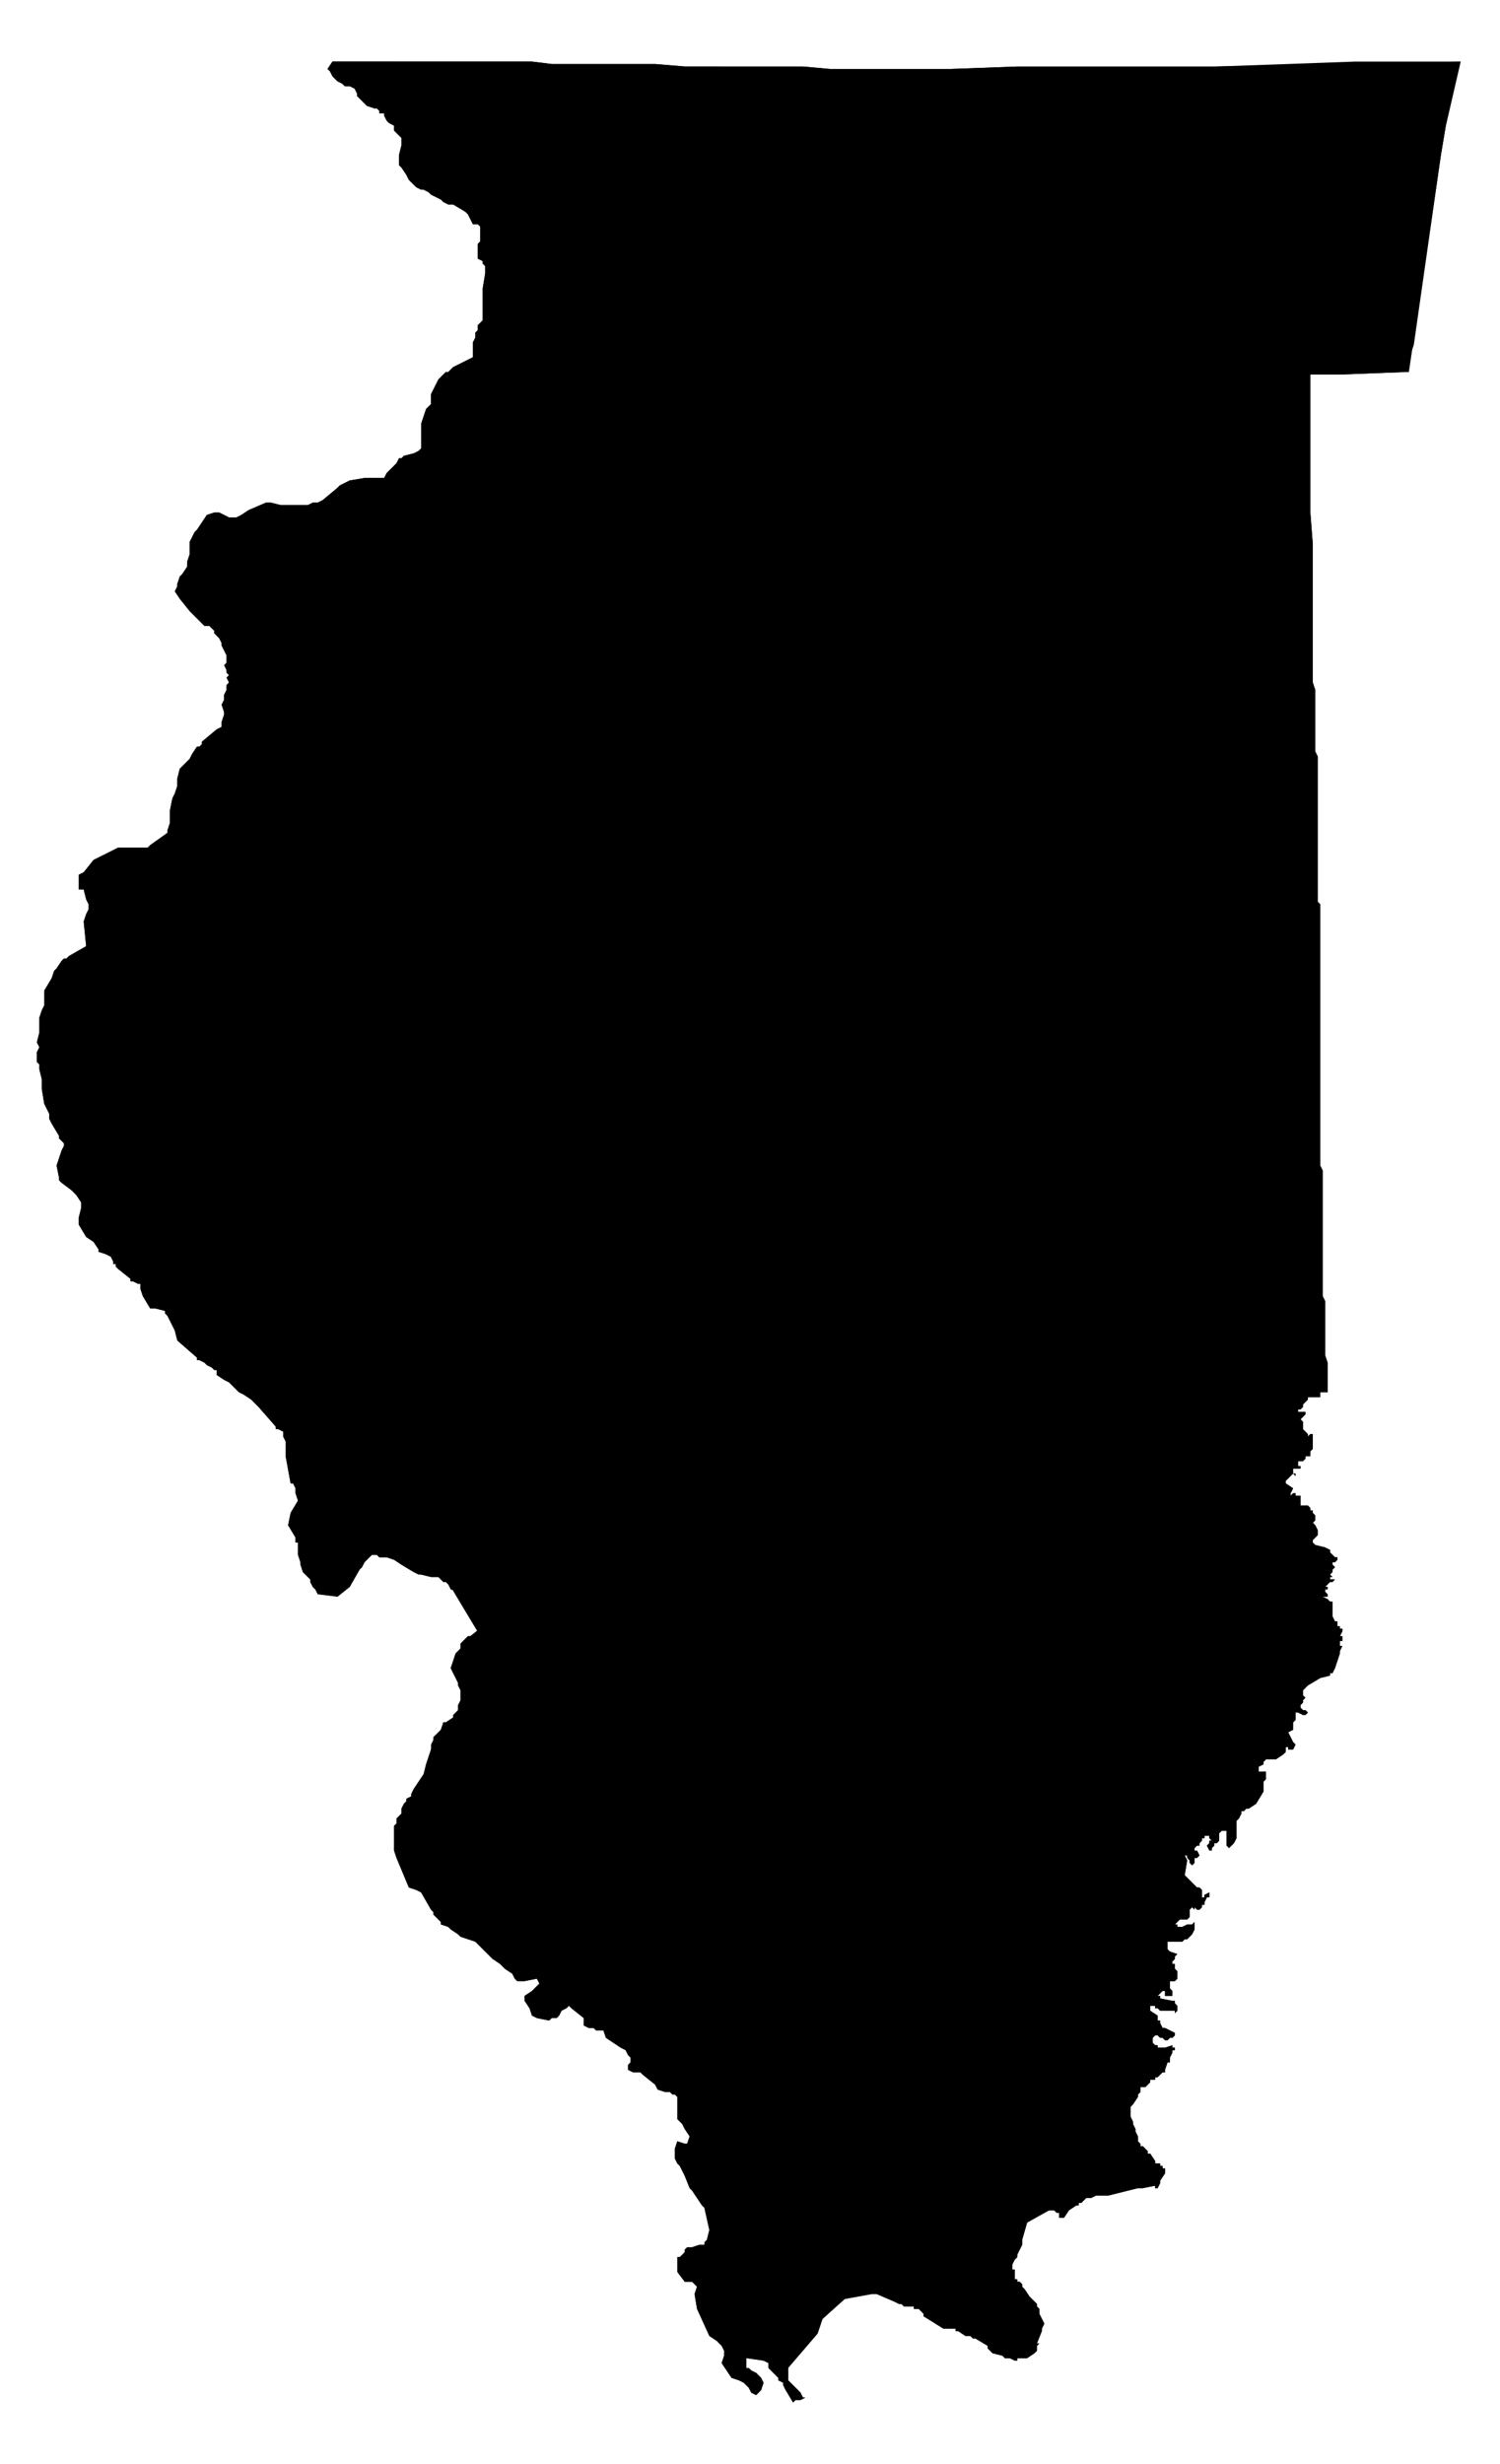 <svg version="1.1" xmlns="http://www.w3.org/2000/svg" width="609" height="1000" viewBox="0 0 609 1000">  <path d="M161,25h55l8,1h42l12,1h48l11,1h49l27,-1h80l100,-2l-6,26l-2,12l-13,88h-2l-26,1h-12v56l1,13v56l1,3v25l1,2v59l1,1v106l1,2v51l1,2v22l1,3v12h-3v2h-5v1l-2,2v1l-1,1h-1v1h3v1l-1,1l-1,1l1,1v3l1,1l1,1v1l1,-1h1v6l-1,1v2h-2v1l-1,1h-2v2h1v1h-3v2h1v1l-1,-1l-1,1l-1,1l-1,1v1l3,2l-1,2h-1h1v1l1,-1h1v1h2v4h3l1,1v1h1v1l1,1v2l-1,1l1,1l1,2v2l-2,2v1h3h-3l1,1l4,1l2,1v1l1,1l1,1h1v1l-1,1h-1v1l1,1l-1,1v1l-1,1l1,1h-1v1h2l-1,1h-1l-1,1v1v-1l-1,1h1v1h1h-2v1l1,1v1h-2l2,1l1,1h1v6l1,2h1v2h1v1h1v1l-1,2h-1h2v2h-1v2h1l-1,2v1l-1,3l-1,3l-1,2h-1v1l-4,1l-5,3l-2,2v2l1,1l-1,1v1l-1,1v1l1,1h1l1,1l-1,1h-1l-2,-1h-1v3l-1,1v3l-2,1l1,2l1,2l1,1l-1,2h-2v-1h-1v2l-1,1l-3,2h-4l-1,1v1l-2,1v2h3v3l-1,1v4l-3,5l-3,2h-1l-1,1h-1v1l-1,2l-1,1v7l-1,2l-1,1l-1,1l-1,-1v-6h-2l-1,1v3l-1,1h-1v1l-1,1v1h-1l-1,-2l1,-1v-1h1l-1,-1v-1h-2v1h-1v1l-1,1v1h-1l-1,1v1h1l1,2l-1,1h-1v2l-1,1l-1,-1v-1l-1,-1v-1h-1l1,2l-1,6l5,5h1l1,1v3h1v-1l2,-1v2h-1l-1,2v1h-1v1l-1,1h-1l-1,-1v1l-1,-1l-1,1v3l-1,1h-3l-1,1l-1,1h1v1h2l2,-1h2l1,-1v3l-1,2l-2,2h-1l-1,1h-6v3l1,1l3,1l-1,1v1l-1,1v1h1v2l1,1v3l-1,1h-2v3l1,1v2h-3v-2h-1l-1,1l-1,1h1v1l5,1h1v1l1,1v2l-1,1v-1h-6l-1,-1h-1v-1h-2v2l3,2v2h1v1l1,2h1l4,2v1l-1,1h-1l-1,1h-1l-1,-1h-1l-1,-1h-1l-1,1v2l1,1h1v1h3l3,-1v1h1v1h-1v1l-1,2v2h-1l-1,3v1h-1l-1,1l-1,1h-1v1h-2v1l-2,2h-2v2l-1,1v1l-2,3l-1,1v4l1,2v1l1,2v1l1,2v2l1,1v1h1l1,1l1,1v1h1l2,3v1h2v1h1v1h1v2l-2,3v1l-1,2h-1v-1l-5,1h-2l-12,3h-5l-2,1h-2l-1,1l-1,1h-1v1h-1l-3,2l-2,3h-2v-2h-1l-1,-1h-2l-9,5l-2,7v2l-2,4v1l-1,1l-1,2v2h1v3h1h-1v1h1v1h1l1,1v1l1,1l2,3l1,1l1,1l1,1v1l1,1v2l2,4l-1,2v1l-2,5h1l-1,1v2l-1,1l-3,2h-4v1h-1l-2,-1h-2l-1,-1l-4,-1l-2,-2v-1l-5,-3h-1l-1,-1h-2l-3,-2h-1v-1h-5l-8,-5v-1l-2,-2h-2v-1h-4l-1,-1h-1l-2,-1l-7,-3h-3h2h-1l-11,2l-9,8l-2,6l-12,14v5l5,5l1,2h1l-2,1h-2l-1,1l-3,-5l-1,-2v-1l-2,-1v-1l-4,-4v-2l-2,-1l-7,-1v4h1l1,1l2,1l2,2l1,2l-1,3l-2,2l-2,-1l-1,-2l-1,-1l-1,-1l-2,-1l-3,-1l-4,-6l1,-3v-2l-1,-2l-1,-1l-1,-1l-3,-2l-5,-11l-1,-6l1,-3l-1,-1l-1,-1h-3l-3,-4v-6h1l1,-1l1,-1v-1l1,-1h2l3,-1h2v-1l1,-1l1,-4l-2,-9l-1,-1l-2,-3l-2,-3l-1,-1l-2,-5l-1,-2l-1,-2l-1,-1l-1,-2v-4l1,-3l3,1h1l1,-3l-2,-3l-1,-2l-1,-1l-1,-1v-9l-1,-1h-1l-1,-1h-2l-3,-1l-1,-2l-5,-4l-1,-1h-3l-2,-1v-2l1,-1v-2l-1,-1l-1,-2l-2,-1l-3,-2l-3,-2l-1,-3h-3l-1,-1h-2l-2,-1v-3l-5,-4l-1,-1l-1,1l-2,1l-1,2l-1,1h-2l-1,1l-5,-1l-2,-1l-1,-3l-2,-3v-2l3,-2l3,-3l-1,-2l-5,1h-3l-1,-1l-1,-2l-3,-2l-1,-1l-1,-1l-3,-2l-7,-7l-6,-2l-1,-1l-3,-2l-1,-1l-3,-1v-1l-3,-3v-1l-1,-1l-4,-7l-2,-1l-3,-1l-5,-12l-1,-3v-10l1,-1v-2l1,-1l1,-1v-2l1,-2l1,-1v-1l2,-1v-1l1,-2l4,-6l1,-4l1,-3l1,-3l1,-4v-1l2,-2l1,-1l1,-3h1l3,-2v-1l1,-1l1,-1v-2l1,-2v-4l-1,-2v-1l-3,-6l2,-6l2,-2v-2l2,-2l1,-1h1l5,-4v-5l1,-1l-4,-4h-1l-2,-2l-1,-1l-2,-1h-1l-3,-1l-1,-2l-1,-1h-1l-1,-1l-1,-1h-3l-4,-1h-1l-2,-1l-5,-3l-3,-2l-3,-1h-3l-1,-1h-2l-1,1l-1,1l-1,1l-1,2l-1,1l-4,7l-5,4l-8,-1l-1,-2l-1,-1l-1,-2v-1l-3,-3l-1,-3v-1l-1,-3v-5h-1v-2l-3,-5l1,-5l3,-5l-1,-3v-2l-1,-2h-1l-2,-11v-6l-1,-2v-2l-2,-1h-1v-1l-7,-8l-2,-2l-1,-1l-3,-2l-2,-1l-4,-4l-2,-1l-3,-2v-2h-1l-1,-1l-2,-1l-1,-1l-2,-1h-1v-1l-8,-7l-1,-4l-3,-6l-1,-1v-1l-4,-1h-2l-3,-5l-1,-3v-2h-1l-2,-1h-1v-1l-5,-4l-1,-1v-1h-1v-1l-1,-2l-2,-1l-3,-1v-1l-2,-3l-3,-2l-3,-5v-3l1,-4v-2l-2,-3l-2,-2l-4,-3l-1,-1v-1l-1,-5l2,-6l1,-2v-1l-1,-1l-1,-1v-1l-3,-5l-1,-2v-2l-2,-4l-1,-6v-4l-1,-4v-2l-1,-1v-4l1,-2l-1,-2l1,-4v-6l1,-3l1,-2v-6l3,-5l1,-3l1,-1l2,-3l1,-1h1l1,-1l7,-4l-1,-10l1,-3l1,-2v-2l-1,-2l-1,-4h-2v-6l2,-1l4,-5l8,-4l2,-1h12l1,-1l7,-5v-1l1,-3v-5l1,-5l1,-2l1,-3v-3l1,-4l2,-2l2,-2l1,-2l2,-3h1l1,-1v-1l6,-5l2,-1v-2l1,-3v-1l-1,-3l1,-2v-2l1,-2v-2l1,-1l-1,-2l1,-1l-1,-1v-1l-1,-2l1,-1v-3l-2,-4v-1l-1,-2l-1,-1l-1,-1v-1l-1,-1l-1,-1h-2l-6,-6l-4,-5l-2,-3l1,-2v-1l1,-3l1,-1l2,-3v-2l1,-3v-5l1,-2l1,-2l1,-1l4,-6l3,-1h2l2,1l2,1h3l2,-1l3,-2l7,-3h2l4,1h11l2,-1h2l2,-1l6,-5l1,-1l4,-2l6,-1h8l1,-2l1,-1l2,-2l1,-1l1,-2h1l1,-1l4,-1l2,-1l1,-1v-10l1,-3l1,-3l1,-1l1,-1v-4l3,-6l1,-1l2,-2h1l1,-1l1,-1l8,-4v-6l1,-2v-2l1,-1v-2l1,-1l1,-1v-13l1,-6v-3l-1,-1v-1l-2,-1v-6l1,-1v-6l-1,-1h-2l-2,-4l-1,-1l-5,-3h-2l-2,-1l-1,-1l-4,-2l-1,-1l-2,-1h-1l-2,-1l-2,-2l-1,-1l-1,-2l-2,-3l-1,-1v-4l1,-4v-3l-1,-1l-2,-2v-2l-2,-1l-1,-1l-1,-2v-1h-2v-1l-1,-1h-1l-3,-1l-4,-4v-1l-1,-2l-2,-1h-2l-1,-1l-2,-1l-2,-2l-1,-2l-1,-1l2,-3h21Z"/><g class="districts"><path data-race-id="IL01" d="M454,211l5,-3h10v-8h4l7,-9l-2,-3l5,-1h12l1,-7l-5,1v-9l6,-2l5,-6l5,2h4l1,-6h-6l2,-10l7,1l9,-8v2l1,12v1h-1l-7,2v10l-4,5l-3,3l-4,4l-2,3l-6,7l1,10v15l-2,1h-43Z"/><path data-race-id="IL02" d="M440,264l1,-15l29,-1v-15l-1,-15h28l2,-1v-15l-1,-10l6,-7l2,-3l4,-4l3,-3l4,-5v-10l7,-2h1v-1l-1,-12l1,2v2l1,1l6,2v56l1,13v56l1,3l-12,1h-22l-21,2h-23l-1,1h-14Z"/><path data-race-id="IL03" d="M467,168v-3h3v-5l8,2l4,-2l2,-2l-2,-8v-4l-1,-4h7l9,-1h6l4,7l6,-5l3,-6l1,7h-4l-5,6l-2,10h6l-1,6h-4l-5,-2l-5,6l-6,2v9l5,-1l-1,7h-12l-5,1h-23v-16l9,-1Z"/><path data-race-id="IL04" d="M481,127h11l9,-7l7,-3l3,6l-1,5l-12,-3l-8,5h-8l2,8l5,2l1,-1h1l6,-4l7,-1v4l7,-3l5,2l-3,6l-6,5l-4,-7h-6l-9,1l-7,-7v-2Z"/><path data-race-id="IL05" d="M480,121l-2,-8l2,-6l12,9l7,-7l2,3l10,1l4,6l2,3l1,5h-1l-3,2l-4,-1l1,-5l-3,-6l-7,3l-9,7h-11v8l7,7h-7l1,4h-1v1l-4,-4l-1,-5h-1l1,-9l-2,-10Z"/><path data-race-id="IL06" d="M420,86h5v-15h19l20,-1h5v15h-2v3l-1,13h-11v-5h-11l-4,1v-12h-3l-4,8l2,1l1,7h-6l-2,10l4,2l5,-4v6h1l5,-5l4,4h1l1,6l9,10l11,-2l-4,10h11l1,5l4,4v-1h1v4l-1,1l-6,3l-6,1l-5,-9l-10,9l-3,-6h-6l-1,-5l5,-1l-3,-7l-2,-4h-7v-3l-3,-1l-12,-4v-23l-2,-2Z"/><path data-race-id="IL07" d="M510,128l4,1l3,-2h1l2,3l4,13l-9,8l-7,-1l5,-6h4l-1,-7l-5,-2l-7,3v-4l-7,1l-6,4h-1l-1,1l-5,-2l-2,-8h8l8,-5Z"/><path data-race-id="IL08" d="M435,94l-2,-1l4,-8h3v12l4,-1h11v5h11l1,-13v-3h10l-2,5l-6,-1l1,13l9,1l1,4l-2,6l2,8l-6,-2l2,10l-1,9h-10l4,-10l-11,2l-9,-10l-1,-6h-1l-4,-4l-5,5h-1v-6l-5,4l-4,-2l2,-10h6Z"/><path data-race-id="IL09" d="M475,90h3l-1,7l4,7h11l-1,-5v-10l12,2v-2v1l7,8l7,24l-2,-3l-4,-6l-10,-1l-2,-3l-7,7l-12,-9l-1,-4l-9,-1l-1,-13Z"/><path data-race-id="IL10" d="M444,41h20l10,4l2,8l6,-3l-2,-6h4l-2,-17h12l1,4v4l-2,14l-2,8v6l4,13l5,9l3,4v2l-12,-2v10l1,5h-11l-4,-7l1,-7h-3l2,-5h-8v-15h-5v-10h-10v-4h-10Z"/><path data-race-id="IL11" d="M419,160h4v-14l14,-2h7l1,5h6l3,6l10,-9l5,9l6,-1l6,-3l1,-1l2,8l-2,2l-4,2l-8,-2v5h-3v3l-3,3l-9,1v16h23l2,3l-7,9h-4v8h-10l-5,3v-8l-8,1l-2,-7l-5,-2v-6h-7l-1,-7l7,-1h4l8,-2l1,-5l-1,-5l2,-10l-5,1h-10v4l-10,-1h-1l-6,-1Z"/><path data-race-id="IL12" d="M160,746v-5l1,-1v-2l1,-1l1,-1v-2l1,-2l1,-1v-1l2,-1v-1l1,-2l4,-6l1,-4l1,-3l1,-3v-2l1,-2v-1l2,-2l1,-1l1,-3h1l3,-2v-1l1,-1l1,-1v-2l1,-2v-4l-1,-2v-1l-3,-6l2,-6l2,-2v-2l2,-2l1,-1h1l5,-4v-5l1,-1l-4,-4h-1l-2,-2l-1,-1l-2,-1h-1l-3,-1v-1l1,-2l2,-2l3,-1h1v1v-1h-1h5l14,1l-2,5v40h40l4,1v75h75v-44h60v150h-45l-1,46v6l3,-3l8,1h5v14h-2h2h-10l-12,11l-2,5l-9,10l-2,4v5l5,5l1,2h1l-2,1h-2l-1,1l-3,-5l-1,-2v-1l-2,-1v-1l-4,-4v-2l-2,-1l-7,-1v4h1l1,1l2,1l2,2l1,2l-1,3l-2,2l-2,-1l-1,-2l-1,-1l-1,-1l-2,-1l-3,-1l-4,-6l1,-3v-2l-1,-2l-1,-1l-1,-1l-3,-2l-5,-11l-1,-6l1,-3l-1,-1l-1,-1h-3l-3,-4v-6h1l1,-1l1,-1v-1l1,-1h2l3,-1h2v-1l1,-1l1,-4l-2,-9l-1,-1l-2,-3l-2,-3l-1,-1l-2,-5l-1,-2l-1,-2l-1,-1l-1,-2v-4l1,-3l3,1h1l1,-3l-2,-3l-1,-2l-1,-1l-1,-1v-9l-1,-1h-1l-1,-1h-2l-3,-1l-1,-2l-5,-4l-1,-1h-3l-2,-1v-2l1,-1v-2l-1,-1l-1,-2l-2,-1l-3,-2l-3,-2l-1,-3h-3l-1,-1h-2l-2,-1v-3l-5,-4l-1,-1l-1,1l-2,1l-1,2l-1,1h-2l-1,1l-5,-1l-2,-1l-1,-3l-2,-3v-2l3,-2l3,-3l-1,-2l-5,1h-3l-1,-1l-1,-2l-3,-2l-1,-1l-1,-1l-3,-2l-7,-7l-6,-2l-1,-1l-3,-2l-1,-1l-3,-1v-1l-3,-3v-1l-1,-1l-4,-7l-2,-1l-3,-1l-5,-12l-1,-3v-1Z"/><path data-race-id="IL13" d="M88,556l10,1h23l10,1l-1,-6l5,-16l37,1h102v-15h-8l-1,-14h-1h1h-1l-1,1l-1,-1h-1v1l-1,-2l-1,-7h-4v-8l-4,-1l2,-5l9,-3l1,5h2l1,1l7,4l1,1v4l14,1l4,1l5,-5l7,-1l4,-4l5,-2h2v-18h10v-62l-1,-1v-34l17,-2l-1,-8h4l2,13l-1,21l2,5h7v5h60v24h23l-1,-5h12l2,5h8l1,29l-27,1l-3,2v12l-14,1v14h-29l-9,1l-1,9h-7v15h-28v52h-15v22h-15v33l-1,19l-24,1l-26,-1h-39l-1,6v23h-3l1,9l-2,4h-10v-38l2,-5l-14,-1h-5h1v1v-1h-1l-3,1l-2,2l-1,2l-1,-1l-1,-1h-1l-1,-1l-1,-1h-3l-4,-1h-1l-2,-1l-5,-3l-3,-2l-3,-1h-3l-1,-1h-2l-1,1l-1,1l-1,1l-1,2l-1,1l-4,7l-5,4l-9,-3l-1,-1l-1,-2v-1l-3,-3l-1,-3v-1l-1,-3v-5h-1v-2l-3,-5l1,-5l3,-5l-1,-3v-2l-1,-2h-1l-2,-11v-6l-1,-2v-2l-2,-1h-1v-1l-7,-8l-2,-2l-1,-1l-3,-2l-2,-1l-4,-4l-2,-1l-3,-2Z"/><path data-race-id="IL14" d="M393,109l2,-7v-16h-15v-58h6l27,-1h69l2,17h-4l2,6l-6,3l-2,-8l-10,-4h-20v15h10v4h10v10l-20,1h-19v15h-5v13l2,2v23l12,4l3,1v3h7l2,4l3,7l-5,1h-7l-14,2v14h-4l1,2l6,1h1l10,1v-4h10l5,-1l-2,10l1,5l-1,5l-8,2h-4l-7,1l1,7h7v6l5,2l2,7h-7l-13,1h-31v-17l-1,-12h-14v-50l-1,-18l4,2Z"/><path data-race-id="IL15" d="M206,683h10l2,-4l-1,-9h3v-23l1,-6h39l26,1l24,-1l1,-19v-33h15v-22h15v-52h28v-15h7l1,-9l9,-1h29v-14l14,-1v-12l3,-2l27,-1l-1,-29h-8l-2,-5h-12l1,5h-23v-44h15v-23l7,3l22,-1v5h55v-1h22l1,-1v104l1,2v51l1,2v22l1,3v12h-3v2h-5v1l-2,2v1l-1,1h-1v1h3v1l-1,1l-1,1l1,1v3l1,1l1,1v1l1,-1h1v6l-1,1v2h-2v1l-1,1h-2v2h1v1h-3v2h1v1l-1,-1l-1,1l-1,1l-1,1v1l3,2l-1,2h-1h1v1l1,-1h1v1h2v4h3l1,1v1h1v1l1,1v2l-1,1l1,1l1,2v2l-2,2v1h3h-3l1,1l4,1l2,1v1l1,1l1,1h1v1l-1,1h-1v1l1,1l-1,1v1l-1,1l1,1h-1v1h2l-1,1h-1l-1,1v1v-1l-1,1h1v1h1h-2v1l1,1v1h-2l2,1l1,1h1v6l1,2h1v2h1v1h1v1l-1,2h-1h2v2h-1v2h1l-1,2v1l-1,3l-1,3l-1,2h-1v1l-4,1l-5,3l-2,2v2l1,1l-1,1v1l-1,1v1l1,1h1l1,1l-1,1h-1l-2,-1h-1v3l-1,1v3l-2,1l1,2l1,2l1,1l-1,2h-2v-1h-1v2l-1,1l-3,2h-4l-1,1v1l-2,1v2h3v3l-1,1v4l-3,5l-3,2h-1l-1,1h-1v1l-1,2l-1,1v7l-1,2l-1,1l-1,1l-1,-1v-6h-2l-1,1v3l-1,1h-1v1l-1,1v1h-1l-1,-2l1,-1v-1h1l-1,-1v-1h-2v1h-1v1l-1,1v1h-1l-1,1v1h1l1,2l-1,1h-1v2l-1,1l-1,-1v-1l-1,-1v-1h-1l1,2l-1,6l5,5h1l1,1v3h1v-1l2,-1v2h-1l-1,2v1h-1v1l-1,1h-1l-1,-1v1l-1,-1l-1,1v3l-1,1h-3l-1,1l-1,1h1v1h2l2,-1h2l1,-1v3l-1,2l-2,2h-1l-1,1h-6v3l1,1l3,1l-1,1v1l-1,1v1h1v2l1,1v3l-1,1h-2v3l1,1v2h-3v-2h-1l-1,1l-1,1h1v1l5,1h1v1l1,1v2l-1,1v-1h-6l-1,-1h-1v-1h-2v2l3,2v2h1v1l1,2h1l4,2v1l-1,1h-1l-1,1h-1l-1,-1h-1l-1,-1h-1l-1,1v2l1,1h1v1h3l3,-1v1h1v1h-1v1l-1,2v2h-1l-1,3v1h-1l-1,1l-1,1h-1v1h-2v1l-2,2h-2v2l-1,1v1l-2,3l-1,1v4l1,2v1l1,2v1l1,2v2l1,1v1h1l1,1l1,1v1h1l2,3v1h2v1h1v1h1v2l-2,3v1l-1,2h-1v-1l-5,1h-2l-12,3h-5l-2,1h-2l-1,1l-1,1h-1v1h-1l-3,2l-2,3h-2v-2h-1l-1,-1h-3l-8,5l-2,7v2l-2,4v1l-1,1l-1,2v2h1v3h1h-1v1h1v1h1l1,1v1l1,1l2,3l1,1l1,1l1,1v1l1,1v2l2,4l-1,2v1l-2,5h1l-1,1v2l-1,1l-3,2h-4v1h-1l-2,-1h-2l-1,-1l-4,-1l-2,-2v-1l-5,-3h-1l-1,-1h-2l-3,-2h-1v-1h-5l-8,-5v-1l-2,-2h-2v-1h-4l-1,-1h-1l-2,-1l-7,-3h-1v-14h-5l-8,-1l-3,3v-6l1,-46h45v-150h-60v44h-75v-75l-4,-1h-40Z"/><path data-race-id="IL16" d="M231,258l2,-14v-60h29v-36l1,-18v-6h-7v-38l-1,-7h37l28,-1v9h11l3,-10h6l2,-5l-8,-3l1,-5l-1,-1l-3,-4l-11,-1v-2h-13v6l-15,-1v-34h34l11,1h43v58h15v16l-2,7l-10,1l-4,-2l1,18v50h14l1,12v17h31l13,-1h7l8,-1v15h15l1,15v15l-29,1l-1,15l1,20h14l1,-1h23l21,-2h22l12,-1v25l1,2v59l1,1v2l-1,1h-22v1h-55v-5l-22,1l-7,-3v23h-15v-37h-15l-2,-25l-3,1h-41l-1,-30h-15v-30h-39l3,-8h-40v2l-15,-2Z"/><path data-race-id="IL17" d="M68,338v-1l1,-3v-5l1,-5l1,-2l1,-3v-3l1,-4l2,-2l2,-2l1,-2l2,-3h1l1,-1v-1l6,-5l2,-1v-2l1,-3v-1l-1,-3l1,-2v-2l1,-2v-2l1,-1l-1,-2l1,-1l-1,-1v-3h-1l1,-1v-3l-2,-4v-1l-1,-2l-1,-1l-1,-1v-1l-1,-1l-1,-1h-2l-6,-6l-4,-5l-2,-3l1,-2v-1l1,-3l1,-1l2,-3v-2l1,-3v-5l1,-2l1,-2l1,-1l4,-6l3,-1h2l2,1l2,1h3l2,-1l3,-2l7,-3h2l4,1h11l2,-1h2l2,-1l6,-5l1,-1l4,-2l6,-1h8l1,-2l1,-1l2,-2l1,-1l1,-2h1l1,-1l4,-1l2,-1l1,-1v-10l1,-3l1,-3l1,-1l1,-1v-4l3,-6l1,-1l2,-2h1l1,-1l1,-1l8,-4v-6l1,-2v-2l1,-1v-2l1,-1l1,-1v-13l1,-6v-3l-1,-1v-1l-2,-1v-6l1,-1v-6l-1,-1h-2l-2,-4l-1,-1l-5,-3h-2l-2,-1l-1,-1l-4,-2l-1,-1l-2,-1h-1l-2,-1l-2,-2l-1,-1l-1,-2l-2,-3l-1,-1v-4l1,-4v-3l-1,-1l-2,-2v-2l-2,-1l-1,-1l-1,-2v-1h-2v-1l-1,-1h-1l-3,-1l-4,-4v-1l-1,-2l-2,-1h-2l-1,-1l-2,-1l-2,-2l-1,-2l-1,-1l2,-3h81l8,1h42l12,1h14v34l15,1v-6h13v2l11,1l3,4l1,1l-1,5l8,3l-2,5h-6l-3,10h-11v-9l-28,1h-37l1,7v38h7v6l-1,18v36h-29v60l-2,14h-15v74l-1,2v14h15l1,1h24l-1,-3l-2,-6l6,-2l2,-3l-1,-6l8,-1l5,7l-5,3v6l3,4l-6,3v22h-14v-2h-22l-5,9l-7,8l-8,3l-4,14l-9,12l-8,6l-33,-1v-15l2,-60l-15,-1h-22l-8,-1l-15,-1h-36l1,-1Z"/><path data-race-id="IL18" d="M16,418v-5l1,-3l1,-2v-6l3,-5l1,-3l1,-1l2,-3l1,-1h1l1,-1l7,-4l-1,-10l1,-3l1,-2v-2l-1,-2l-1,-4h-2v-6l2,-1l4,-5l8,-4l2,-1h48l15,1l8,1h22l15,1l-2,60v15l33,1l8,-6l9,-12l4,-14l8,-3l7,-8l5,-9h22v2h14v-22l6,-3l-3,-4v-6l5,-3l-5,-7l-8,1l1,6l-2,3l-6,2l2,6l1,3h-24l-1,-1h-15v-14l1,-2v-74h30l15,2v-2h40l-3,8h39v30h15l1,30h41l3,-1l2,25h15v57h-60v-5h-7l-2,-5l1,-21l-2,-13h-4l1,8l-17,2v34l1,1v62h-10v18h-2l-5,2l-4,4l-7,1l-5,5l-4,-1l-14,-1v-4l-1,-1l-7,-4l-1,-1h-2l-1,-5l-9,3l-2,5l4,1v8h4l1,7l1,2v-1h1l1,1l1,-1h1h-1h1l1,14h8v15h-102l-37,-1l-5,16l1,6l-10,-1h-23l-10,-1h-1l-1,-1l-2,-1l-1,-1l-2,-1h-1v-1l-8,-7l-1,-4l-3,-6l-1,-1v-1l-4,-1h-2l-3,-5l-1,-3v-2h-1l-2,-1h-1v-1l-5,-4l-1,-1v-1h-1v-1l-1,-2l-2,-1l-3,-1v-1l-2,-3l-3,-2l-3,-5v-3l1,-1v-5l-2,-3l-2,-2l-4,-3l-1,-1v-1l-1,-5l2,-6l1,-2v-1l-1,-1l-1,-1v-1l-3,-5l-1,-2v-2l-2,-4l-1,-6v-4l-1,-4v-2l-1,-1v-4l1,-2l-1,-2l1,-4Z"/><path data-race-id="ILZZ" d="M491,57l2,-8l2,-14v-4l-1,-4l56,-2h43l-6,26l-2,12l-11,77l-4,11l-26,1h-12l-6,-2l-1,-1v-2l-1,-2v-2l-4,-13l-2,-3l-1,-5l-7,-24l-7,-8v-1l-3,-4l-5,-9l-4,-13Z"/></g>  <path class="districts-mesh" d="M88,556l10,1h23l10,1l-1,-6l5,-16l37,1h102v-15h-8l-1,-14h-1h1h-1l-1,1l-1,-1h-1v1l-1,-2l-1,-7h-4v-8l-4,-1l2,-5l9,-3l1,5h2l1,1l7,4l1,1v4l14,1l4,1l5,-5l7,-1l4,-4l5,-2h2v-18h10v-62l-1,-1v-34l17,-2l-1,-8h4l2,13l-1,21l2,5h7v5h60v24h23l-1,-5h12l2,5M482,150l-1,1l-6,3l-6,1l-5,-9l-10,9l-3,-6h-6l-1,-5l5,-1l-3,-7l-2,-4h-7v-3l-3,-1l-12,-4v-23l-2,-2v-13h5v-15h19l20,-1v-10h-10v-4h-10v-15h20l10,4l2,8l6,-3l-2,-6h4l-2,-17M488,142l-7,-7v-8h11l9,-7l7,-3l3,6l-1,5l-12,-3l-8,5h-8l2,8l5,2l1,-1h1l6,-4l7,-1v4l7,-3l5,2M494,27l1,4v4l-2,14l-2,8v6l4,13l5,9l3,4M534,280l-12,1h-22l-21,2h-23l-1,1h-14l-1,-20l1,-15l29,-1v-15l-1,-15M482,146h-1v1l-4,-4l-1,-5h-1l1,-9l-2,-10l6,2l-2,-8l2,-6l12,9l7,-7l2,3l10,1l4,6l2,3l1,5h-1l-3,2l-4,-1M183,644l1,-2l2,-2l3,-1h1v1v-1h-1h5l14,1l-2,5v40h40l4,1v75h75v-44h60v150h-45l-1,46v6l3,-3l8,1h5v14M464,70h5v15h-2v3l-1,13h-11v-5h-11l-4,1v-12h-3l-4,8l2,1l1,7h-6l-2,10l4,2l5,-4v6h1l5,-5l4,4h1l1,6l9,10l11,-2l-4,10h10M524,145l1,2v2l1,1l6,2M450,431h8l1,29l-27,1l-3,2v12l-14,1v14h-29l-9,1l-1,9h-7v15h-28v52h-15v22h-15v33l-1,19l-24,1l-26,-1h-39l-1,6v23h-3l1,9l-2,4h-10M446,204h-7l-13,1h-31v-17l-1,-12h-14v-50l-1,-18l4,2l10,-1l2,-7v-16h-15v-58M414,407v-20h15v-23l7,3l22,-1v5h55v-1h22l1,-1M454,211l5,-3h10v-8h4l7,-9l-2,-3h-23v-16l9,-1l3,-3v-3h3v-5l8,2l4,-2l2,-2l-2,-8v-4l-1,-4h7l9,-1h6l4,7l6,-5l3,-6l1,7h-4l-5,6M414,387v-37h-15l-2,-25l-3,1h-41l-1,-30h-15v-30h-39l3,-8h-40v2l-15,-2h-15l2,-14v-60h29v-36l1,-18v-6h-7v-38l-1,-7h37l28,-1v9h11l3,-10h6l2,-5l-8,-3l1,-5l-1,-1l-3,-4l-11,-1v-2h-13v6l-15,-1v-34M478,188l5,-1h12l1,-7l-5,1v-9l6,-2l5,-6l5,2h4l1,-6h-6l2,-10l7,1l9,-8v2l1,12v1h-1l-7,2v10l-4,5l-3,3l-4,4l-2,3l-6,7l1,10v15l-2,1h-43v-15l-8,1l-2,-7l-5,-2v-6h-7l-1,-7l7,-1h4l8,-2l1,-5l-1,-5l2,-10l-5,1h-10v4l-10,-1h-1l-6,-1l-1,-2h4v-14l14,-2h7M518,127l2,3l4,13M469,85h8l-2,5l-6,-1l1,13l9,1l1,4M475,90h3l-1,7l4,7h11l-1,-5v-10l12,2v-2v1l7,8l7,24M231,258h-15v74l-1,2v14h15l1,1h24l-1,-3l-2,-6l6,-2l2,-3l-1,-6l8,-1l5,7l-5,3v6l3,4l-6,3v22h-14v-2h-22l-5,9l-7,8l-8,3l-4,14l-9,12l-8,6l-33,-1v-15l2,-60l-15,-1h-22l-8,-1l-15,-1h-36"/></svg>